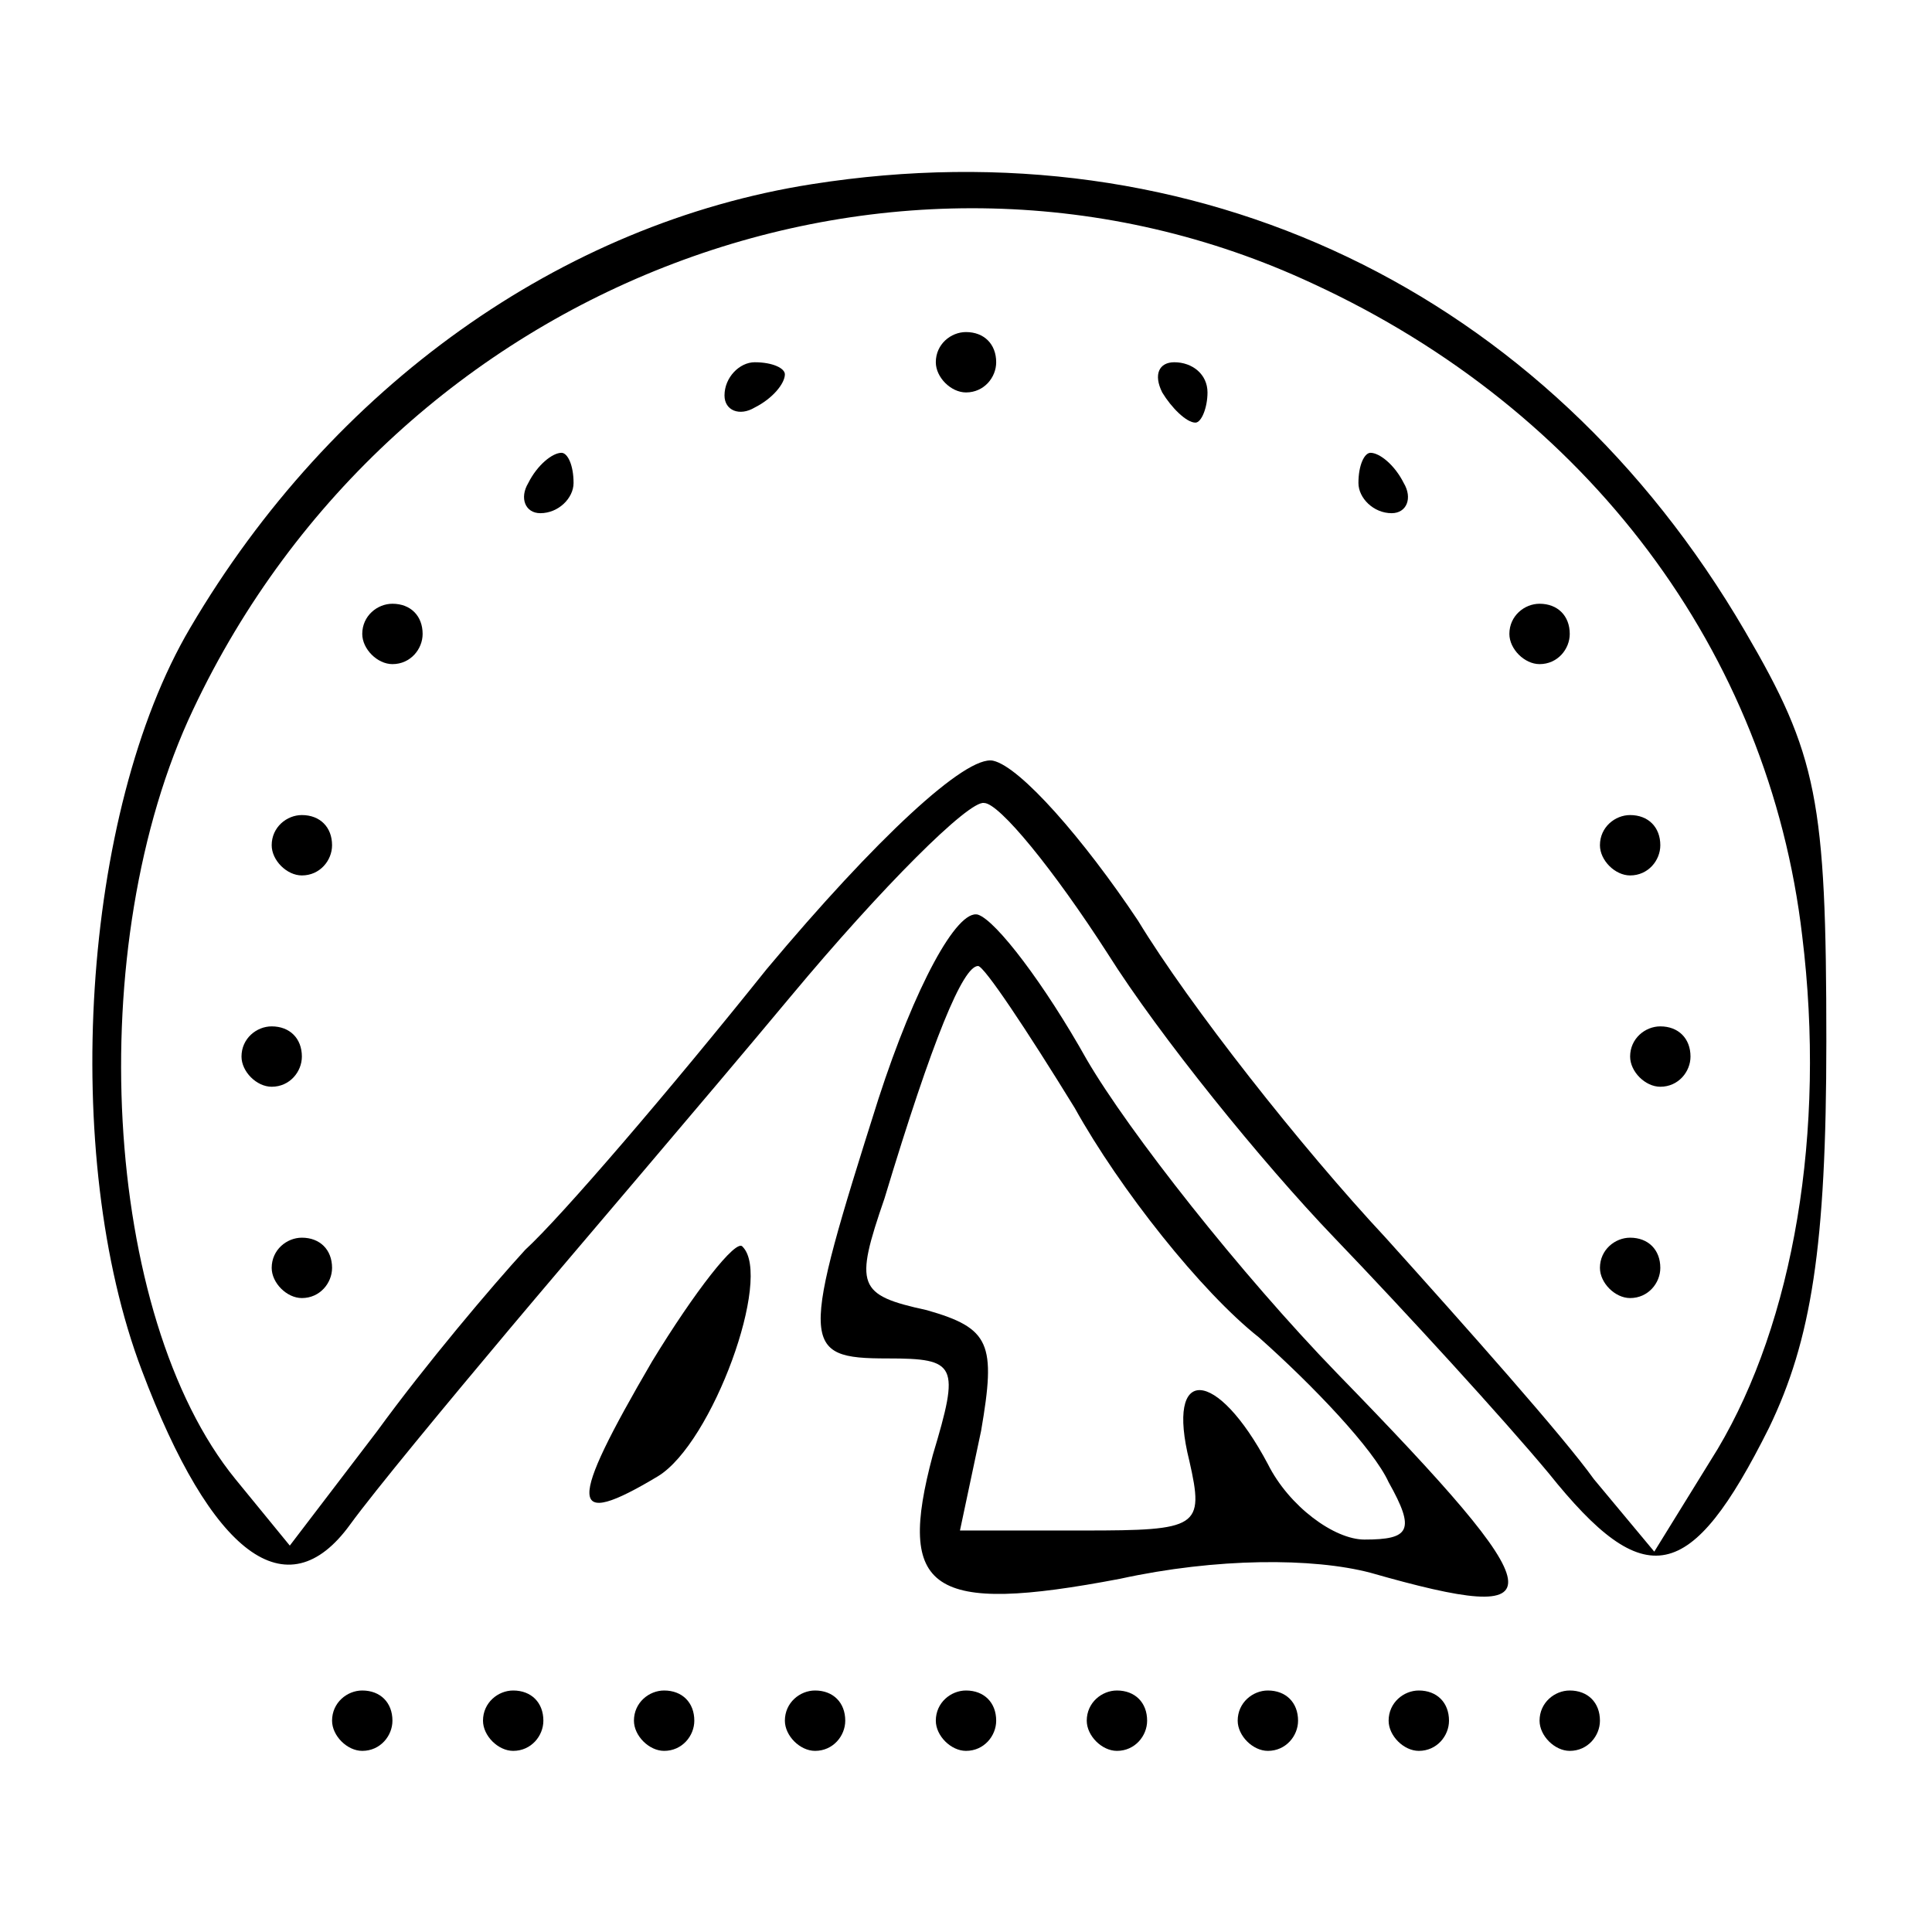 <?xml version="1.0" standalone="no"?>
<!DOCTYPE svg PUBLIC "-//W3C//DTD SVG 20010904//EN"
 "http://www.w3.org/TR/2001/REC-SVG-20010904/DTD/svg10.dtd">
<svg version="1.0" xmlns="http://www.w3.org/2000/svg"
 width="64pt" height="64pt" viewBox="0 0 64 64"
 preserveAspectRatio="xMidYMid meet">

<g transform="translate(0,64) scale(0.1,-0.1)"
fill="#000000" stroke="none">
<path d="M269 579 c-83 -13 -159 -67 -206 -147 -36 -61 -43 -175 -16 -246 23
-61 48 -80 69 -51 8 11 32 40 53 65 21 25 63 74 93 110 30 36 59 65 64 64 5 0
23 -22 41 -50 17 -27 51 -69 75 -94 24 -25 56 -60 71 -78 32 -40 47 -37 73 15
14 29 19 60 19 128 0 80 -3 95 -27 136 -66 113 -182 168 -309 148z m166 -33
c91 -42 151 -122 162 -216 8 -65 -3 -128 -28 -170 l-21 -34 -20 24 c-10 14
-42 50 -69 80 -28 30 -65 77 -82 105 -18 27 -39 51 -48 53 -9 2 -39 -26 -75
-69 -32 -40 -68 -82 -80 -93 -11 -12 -33 -38 -49 -60 l-29 -38 -18 22 c-44 54
-51 177 -14 255 67 142 234 205 371 141z"/>
<path d="M310 520 c0 -5 5 -10 10 -10 6 0 10 5 10 10 0 6 -4 10 -10 10 -5 0
-10 -4 -10 -10z"/>
<path d="M240 509 c0 -5 5 -7 10 -4 6 3 10 8 10 11 0 2 -4 4 -10 4 -5 0 -10
-5 -10 -11z"/>
<path d="M385 510 c3 -5 8 -10 11 -10 2 0 4 5 4 10 0 6 -5 10 -11 10 -5 0 -7
-4 -4 -10z"/>
<path d="M175 480 c-3 -5 -1 -10 4 -10 6 0 11 5 11 10 0 6 -2 10 -4 10 -3 0
-8 -4 -11 -10z"/>
<path d="M450 480 c0 -5 5 -10 11 -10 5 0 7 5 4 10 -3 6 -8 10 -11 10 -2 0 -4
-4 -4 -10z"/>
<path d="M120 430 c0 -5 5 -10 10 -10 6 0 10 5 10 10 0 6 -4 10 -10 10 -5 0
-10 -4 -10 -10z"/>
<path d="M500 430 c0 -5 5 -10 10 -10 6 0 10 5 10 10 0 6 -4 10 -10 10 -5 0
-10 -4 -10 -10z"/>
<path d="M90 360 c0 -5 5 -10 10 -10 6 0 10 5 10 10 0 6 -4 10 -10 10 -5 0
-10 -4 -10 -10z"/>
<path d="M530 360 c0 -5 5 -10 10 -10 6 0 10 5 10 10 0 6 -4 10 -10 10 -5 0
-10 -4 -10 -10z"/>
<path d="M80 290 c0 -5 5 -10 10 -10 6 0 10 5 10 10 0 6 -4 10 -10 10 -5 0
-10 -4 -10 -10z"/>
<path d="M540 290 c0 -5 5 -10 10 -10 6 0 10 5 10 10 0 6 -4 10 -10 10 -5 0
-10 -4 -10 -10z"/>
<path d="M90 220 c0 -5 5 -10 10 -10 6 0 10 5 10 10 0 6 -4 10 -10 10 -5 0
-10 -4 -10 -10z"/>
<path d="M530 220 c0 -5 5 -10 10 -10 6 0 10 5 10 10 0 6 -4 10 -10 10 -5 0
-10 -4 -10 -10z"/>
<path d="M291 276 c-26 -82 -26 -86 3 -86 23 0 24 -2 15 -32 -12 -45 -1 -53
62 -41 32 7 64 7 83 2 63 -18 62 -9 -11 66 -32 33 -69 80 -83 104 -14 25 -30
46 -36 48 -7 2 -21 -24 -33 -61z m65 -3 c15 -27 42 -61 61 -76 18 -16 38 -37
43 -48 9 -16 7 -19 -8 -19 -10 0 -25 11 -32 25 -17 32 -34 33 -26 1 5 -22 3
-23 -35 -23 l-41 0 7 33 c5 29 3 34 -18 40 -23 5 -24 8 -14 37 16 53 26 77 31
77 2 0 16 -21 32 -47z"/>
<path d="M216 189 c-28 -48 -28 -56 2 -38 18 11 38 66 28 76 -2 3 -16 -15 -30
-38z"/>
<path d="M110 70 c0 -5 5 -10 10 -10 6 0 10 5 10 10 0 6 -4 10 -10 10 -5 0
-10 -4 -10 -10z"/>
<path d="M160 70 c0 -5 5 -10 10 -10 6 0 10 5 10 10 0 6 -4 10 -10 10 -5 0
-10 -4 -10 -10z"/>
<path d="M210 70 c0 -5 5 -10 10 -10 6 0 10 5 10 10 0 6 -4 10 -10 10 -5 0
-10 -4 -10 -10z"/>
<path d="M260 70 c0 -5 5 -10 10 -10 6 0 10 5 10 10 0 6 -4 10 -10 10 -5 0
-10 -4 -10 -10z"/>
<path d="M310 70 c0 -5 5 -10 10 -10 6 0 10 5 10 10 0 6 -4 10 -10 10 -5 0
-10 -4 -10 -10z"/>
<path d="M360 70 c0 -5 5 -10 10 -10 6 0 10 5 10 10 0 6 -4 10 -10 10 -5 0
-10 -4 -10 -10z"/>
<path d="M410 70 c0 -5 5 -10 10 -10 6 0 10 5 10 10 0 6 -4 10 -10 10 -5 0
-10 -4 -10 -10z"/>
<path d="M460 70 c0 -5 5 -10 10 -10 6 0 10 5 10 10 0 6 -4 10 -10 10 -5 0
-10 -4 -10 -10z"/>
<path d="M510 70 c0 -5 5 -10 10 -10 6 0 10 5 10 10 0 6 -4 10 -10 10 -5 0
-10 -4 -10 -10z"/>
</g>
</svg>
